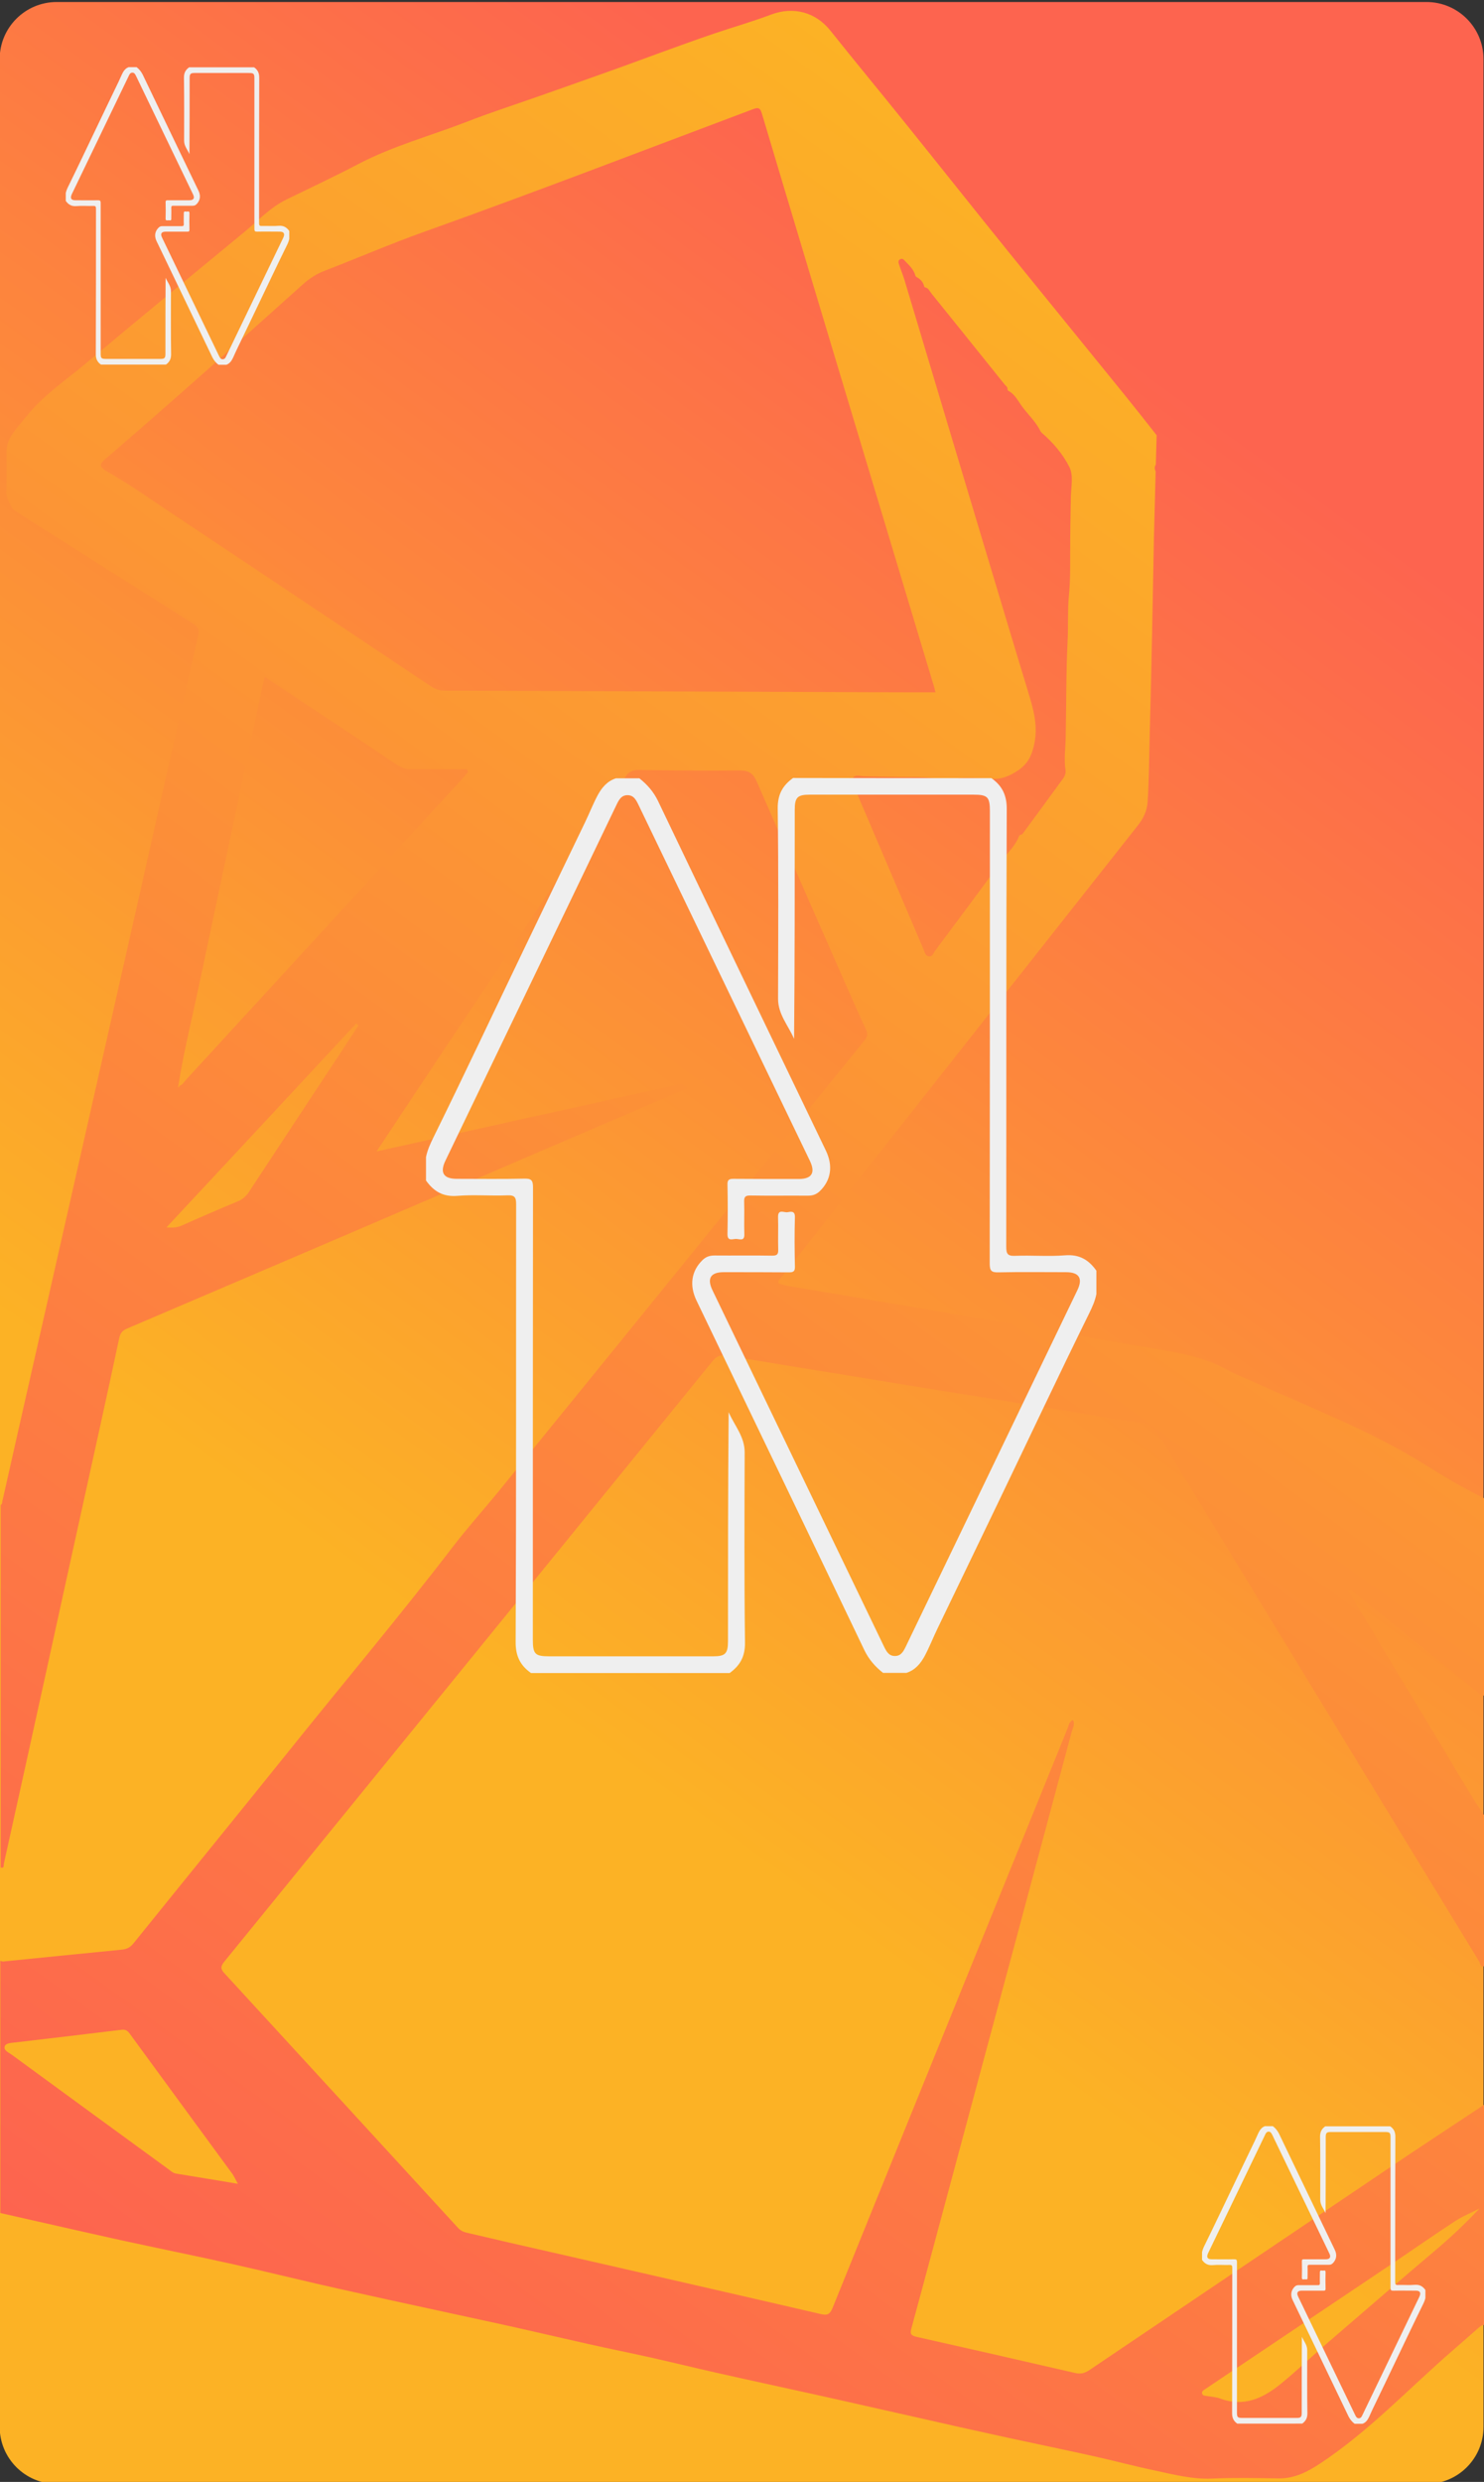 <?xml version="1.0" encoding="utf-8"?>
<!-- Generator: Adobe Illustrator 25.3.1, SVG Export Plug-In . SVG Version: 6.00 Build 0)  -->
<svg version="1.1" id="Calque_1" xmlns="http://www.w3.org/2000/svg" xmlns:xlink="http://www.w3.org/1999/xlink" x="0px" y="0px"
	 viewBox="0 0 889 1486" style="enable-background:new 0 0 889 1486;" xml:space="preserve">
<rect x="0" y="0" width="889" height="1486" fill="#333333" stroke="none"/>
<style type="text/css">
	.st0{fill:url(#SVGID_1_);}
	.st1{fill:url(#SVGID_2_);}
	.st2{fill:#EFEFEF;}
</style>
<g>
	<linearGradient id="SVGID_1_" gradientUnits="userSpaceOnUse" x1="270.145" y1="983.878" x2="778.16" y2="284.654">
		<stop  offset="0" style="stop-color:#FCB225"/>
		<stop  offset="1" style="stop-color:#FD644F"/>
	</linearGradient>
	<path class="st0" d="M854.6,1487.2H34c-18.9,0-34.2-15.3-34.2-34.2V35.4C-0.2,16.5,15.1,1.2,34,1.2h820.5
		c18.9,0,34.2,15.3,34.2,34.2v1417.5C888.8,1471.8,873.5,1487.2,854.6,1487.2z"/>
</g>
<linearGradient id="SVGID_2_" gradientUnits="userSpaceOnUse" x1="56.229" y1="1365.666" x2="849.993" y2="273.144">
	<stop  offset="0" style="stop-color:#FD644F"/>
	<stop  offset="0.999" style="stop-color:#FCB225"/>
</linearGradient>
<path class="st1" d="M889.2,1260.1c0,44,0,88,0,132c-1.3-0.2-2.2,0.6-3.1,1.3c-5.1,4.5-10.2,9-15.4,13.5
	c-26.5,22.9-50.5,48.7-79.9,68.1c-7.6,5-15.3,9-24.8,8.9c-13.3-0.2-26.7-0.5-40,0.1c-11.7,0.5-22.8-2.4-34-4.8
	c-12-2.5-23.9-5.7-35.9-8.4c-17.5-3.9-35.1-7.5-52.6-11.3c-18.8-4.1-37.6-8.3-56.4-12.6c-19.4-4.3-38.8-8.8-58.3-13.1
	c-19.9-4.4-39.9-8.7-59.8-13.2c-13-2.9-25.8-6.1-38.8-9c-12.5-2.8-25-5.3-37.5-8.1c-17.4-3.9-34.7-8-52-11.8
	c-22.4-4.9-44.8-9.7-67.2-14.6c-13.9-3.1-27.9-6.1-41.8-9.3c-17.3-4-34.5-8.2-51.9-12.1c-22.5-5-45.2-9.6-67.7-14.5
	c-24-5.3-47.9-10.8-71.9-16.2c0-50.3,0-100.7,0-151c0.6,0.2,1.2,0.5,1.8,0.4c23.7-2.3,47.4-4.8,71.1-7.1c3.1-0.3,5.1-1.5,7-3.9
	c30.3-37.6,60.8-75,91.1-112.7c33.4-41.7,67.9-82.6,100.4-125c8.4-10.9,17.6-21.2,26.4-31.9c73.5-90.2,146.7-180.7,220-271
	c1.8-2.3,1.9-4.1,0.7-6.6c-3.7-7.8-7.1-15.7-10.6-23.5c-18.3-41.6-36.6-83.1-54.8-124.8c-2.1-4.8-4.7-6.6-10-6.6
	c-20.1,0.2-40.3,0-60.5-0.3c-3.9,0-6.2,1-8.4,4.4c-42.9,64.8-86,129.4-129,194.1c-6.4,9.7-12.8,19.3-19.8,29.9
	c66.4-14.7,131.7-29.2,197-43.7c-0.7,1.3-1.7,1.8-2.7,2.3c-32.4,13.9-64.7,27.9-97.1,41.7C240.6,725.2,158.3,760.4,76,795.5
	c-2.8,1.2-4,2.9-4.6,5.8c-3.8,17.9-7.7,35.7-11.6,53.5C49.2,902.9,38.6,951,28.1,999c-8.6,39-17.1,77.9-25.8,116.9
	c-0.2,0.9,0.4,2.9-1.9,2.2c0-72.3,0-144.7,0-217c0.9-0.5,0.8-1.3,1-2.2c3.1-13.8,6.2-27.6,9.3-41.3c23.4-103.5,46.9-207,70.3-310.5
	c12.5-55.4,25-110.9,37.7-166.3c0.9-3.9-0.1-5.5-3.2-7.5c-36-22.7-71.9-45.5-107.8-68.3c-1.7-3.4-4-6.5-3.9-10.6
	c0.2-7.8,0.1-15.7,0.1-23.5c0-4,1.2-7.7,3.4-10.8c3.3-4.7,7.1-9.2,10.9-13.6c9.5-11,21.6-19.2,32.7-28.5
	c31.7-26.6,63.7-52.9,95.6-79.2c8.2-6.8,15.5-14.7,25.2-19.4c14.3-7,28.7-13.7,42.8-21.1c20.8-10.9,43.2-16.9,64.9-25.3
	c14-5.5,28.4-10.1,42.6-15.1c13.9-4.9,27.9-9.8,41.8-14.8c10.8-3.8,21.5-7.8,32.2-11.7c10.5-3.8,20.9-7.6,31.5-11.2
	c11.5-3.9,23.1-7.2,34.5-11.5c13.4-5,26.7-1.4,35.5,9.7c14.9,18.7,30.2,37.1,45.2,55.8c20.8,25.8,41.3,51.7,62.1,77.4
	c23,28.4,46.2,56.8,69.2,85.2c6.4,7.9,12.6,15.8,18.9,23.8c-0.2,5.9-0.3,11.8-0.5,17.6c-0.9,1.3-0.8,2.6-0.1,4
	c-0.3,12.8-0.7,25.6-1,38.5c-0.8,39-1.4,77.9-2.5,116.9c-0.4,14.1-0.4,28.3-1.3,42.5c-0.4,5.7-2.6,10-6,14.3
	c-71,89.9-142,179.8-212.9,269.7c-0.9,1.2-2.5,2.1-2.3,4.3c2.2,0.6,4.5,1.3,6.7,1.7c21,3.6,42,7,63,10.6
	c47.4,8.1,94.8,16.2,142.1,24.5c19.6,3.4,39.6,5.2,57.5,15.2c4.8,2.7,10,4.5,15,6.8c34.5,15.8,70.2,29.2,102.7,49.5
	c11.6,7.3,23.5,14.3,35.9,20.4c0,39.3,0,78.7,0,118c-2.4,0.8-3.3-1.5-4.6-2.6c-24-19.2-47.9-38.6-71.9-57.8
	c-1.5-1.2-2.6-3.2-5.1-2.4c18.3,30.4,36.5,60.9,54.9,91.2c8.9,14.6,17.1,29.5,26.8,43.6c0,30,0,60,0,90c-2.5,1.2-2.5-1.4-3-2.4
	c-27.7-45.3-55.3-90.6-82.9-135.9c-36.4-59.8-72.9-119.6-109.2-179.5c-2.5-4.2-5.2-6.9-10.6-7.5c-10.6-1.1-21-3.2-31.6-4.9
	c-72.1-11.7-144.2-23.3-216.3-35.2c-4-0.7-6.2,0.1-8.8,3.2c-97.5,120-195,239.8-292.6,359.7c-2,2.5-2.4,4.1,0,6.7
	c46.7,50.8,93.3,101.6,139.9,152.4c1.4,1.6,3,2.5,5,3c8.6,2,17.2,4,25.8,6c62.2,14.2,124.5,28.4,186.7,42.8c3.8,0.9,5.4,0.3,7-3.5
	c29.9-73.9,59.9-147.8,89.9-221.7c17-41.9,34-83.8,51-125.6c0.7-1.7,0.8-3.9,3.2-4.9c1.3,2.5-0.1,4.5-0.6,6.4
	c-22.7,84.8-45.5,169.5-68.3,254.3c-9.3,34.5-18.5,69-27.9,103.5c-1,3.5-0.2,4.4,3.3,5.2c31.6,7.1,63.2,14.3,94.8,21.6
	c3.1,0.7,5.5,0.2,8.3-1.6c64.4-43.5,128.9-86.9,193.3-130.3C860.1,1279.3,874.6,1269.8,889.2,1260.1z M553.7,171.7
	c-0.6-2.8-2.3-4.6-4.8-5.9c-0.1-0.2-0.3-0.4-0.5-0.6c-0.9-3.7-3.6-6.2-6.1-8.8c-0.8-0.9-1.7-1.9-3-1.2c-1.6,0.8-1,2.3-0.6,3.5
	c0.9,2.8,2.1,5.6,3,8.5c6.1,20.2,12.1,40.4,18.2,60.7c9.3,30.9,18.5,61.8,27.8,92.7c9.4,31.2,18.7,62.4,28.2,93.6
	c3.2,10.5,6.2,20.7,3.5,32.1c-1.5,6.5-3.8,11-9.3,14.8c-5.5,3.8-10.8,5.8-17.5,5.2c-7.4-0.7-15-0.7-22.5-0.3
	c-7.5,0.4-14.9-0.7-22.4-0.7c-10.1,0-20.2-0.2-30.2-0.5c-2.3-0.1-4.9-1.3-6.5,0.9c-1.5,2,0.2,4.1,1,6.1
	c13.7,32.2,27.5,64.4,41.3,96.7c0.7,1.7,1,3.8,3.2,4.1c2.1,0.3,2.5-1.8,3.5-3.1c13.5-18.1,27-36.2,40.4-54.5
	c3.5-4.7,8-8.8,10.1-14.5c0.2-0.1,0.4-0.3,0.4-0.6c1,0.1,1.6-0.5,2-1.1c8-10.9,16-21.7,23.9-32.6c1.1-1.5,1.8-3.3,1.5-5.2
	c-1-6.5,0-12.9,0.1-19.4c0.4-19.6,0.2-39.3,1.2-58.9c0.4-8.6-0.1-17.2,0.7-25.8c0.9-8.9,0.8-17.9,0.8-26.9c0-10.8,0.2-21.5,0.4-32.2
	c0.1-6.2,1.7-13.1-0.9-18.2c-3.9-7.8-9.9-14.8-16.7-20.6c-0.1-0.3-0.3-0.4-0.5-0.6c-2.6-5.6-7.2-9.8-10.8-14.6
	c-2.7-3.5-4.5-7.8-8.7-9.9c-0.1-0.3-0.2-0.5-0.4-0.6c0.4-1.4-0.8-2.1-1.5-2.9c-14.7-18.3-29.4-36.6-44.1-54.8
	c-1.1-1.4-1.8-3.3-3.9-3.6L553.7,171.7z M107.4,650.2c2-0.7,3-2.5,4.3-4C166.5,586.6,221.2,527,276,467.3c1.5-1.6,2.9-3.4,4.3-5.1
	c-0.2-0.5-0.4-1.1-0.6-1.6c-11.1,0-22.2-0.1-33.3,0c-3.5,0-6.3-1.2-9.2-3.1c-26.1-17.4-52.3-34.8-78.6-52.2
	c-0.4,1.7-0.9,3.2-1.2,4.8c-12.6,59.2-25.2,118.4-37.7,177.6c-4.3,20.7-9.5,41.1-12.8,62c-0.1,0.4-0.3,1.1-0.2,1.2
	C107.4,651.2,107.3,650.6,107.4,650.2z M560.4,414.5c-0.6-2.3-1-4.1-1.6-5.8c-18.2-60.5-36.4-120.9-54.6-181.4
	c-15.9-53-31.9-106-47.7-159c-0.9-2.9-1.5-4.4-5.2-3c-65.8,24.7-131.4,50-197.5,73.6c-19.9,7.1-39.3,15.5-59,23.1
	c-5.1,1.9-9.4,4.7-13.4,8.3c-39.3,35.2-78.6,70.5-118.7,104.9c-3.6,3.1-2.6,4.6,0.6,6.6c5.4,3.3,10.9,6.4,16.2,9.9
	c59.7,39.8,119.3,79.6,178.9,119.4c2.5,1.6,4.9,2.4,7.9,2.4c90.9,0.3,181.9,0.7,272.8,1C546.1,414.5,553,414.5,560.4,414.5z
	 M142.5,1307.5c-1.5-2.7-2.2-4.3-3.2-5.8c-20.5-28-41.1-56-61.6-84.1c-1.3-1.8-2.6-2.6-4.9-2.3c-21.3,2.6-42.6,5.1-63.9,7.6
	c-2.3,0.3-5.5,0.3-6.1,2.4c-0.7,2.4,2.4,3.6,4.2,4.9c31.4,23,62.8,45.9,94.2,68.8c1.3,1,2.5,2.1,4.3,2.4
	C117.5,1303.4,129.4,1305.3,142.5,1307.5z M886.3,1322.3c-5.2,2.7-10.3,4.7-14.8,7.7c-11.8,7.7-23.4,15.8-35.1,23.7
	c-30.5,20.5-61,40.9-91.5,61.4c-7.6,5.1-15.2,10.1-22.7,15.2c-1,0.7-2.6,1.4-2,3c0.4,1.2,1.9,1.1,3,1.3c2.6,0.4,5.4,0.6,7.8,1.5
	c14,5.2,25.5-0.1,36-8.6c9.4-7.6,18.2-16.1,27.4-24c22.4-19.3,44.8-38.7,67.4-57.8C870.3,1338.4,878.4,1330.7,886.3,1322.3z
	 M214.7,614c-0.4-0.4-0.9-0.8-1.3-1.2c-37.6,40.5-75.3,80.9-113.7,122.1c3.9,0.2,6.4,0.1,8.9-1c11.2-5,22.5-9.9,33.8-14.6
	c2.9-1.2,5-3,6.7-5.6c18.9-28.8,37.8-57.4,56.8-86.2C208.8,623.1,211.7,618.5,214.7,614z"/>
<path class="st2" d="M593.9,465.9c6.5,4.6,9.3,10.3,9.2,18.8c-0.4,87.2-0.2,174.5-0.3,261.7c0,4.2,0.7,5.7,5.3,5.5
	c10-0.4,20,0.5,29.9-0.3c8.6-0.7,14.2,2.7,18.8,9.2c0,4.7,0,9.3,0,14c-0.8,4.1-2.5,7.8-4.3,11.5c-18.4,37.3-36.1,75-54.1,112.4
	c-12.3,25.5-24.5,51-36.8,76.4c-2.6,5.4-4.8,11-7.6,16.3c-2.5,4.6-5.7,8.5-11,10.2c-4.7,0-9.3,0-14,0c-4.7-3.7-8.5-8-11.2-13.6
	c-33.4-69.8-67-139.5-100.5-209.2c-4.5-9.3-3.1-17.9,3.6-24.4c2.1-2,4.3-2.7,7.2-2.7c11.5,0.1,23-0.1,34.5,0.1
	c2.8,0,3.7-0.7,3.6-3.6c-0.2-6.5,0.1-13-0.1-19.5c-0.1-5,3.5-2.6,5.6-2.9c2-0.3,4.6-1.1,4.5,3c-0.3,9.8-0.2,19.7,0,29.5
	c0.1,3-1,3.5-3.7,3.5c-13-0.1-26-0.1-39-0.1c-7.8,0-10.1,3.7-6.7,10.8c34.3,71.2,68.6,142.4,102.9,213.6c1.4,2.8,2.8,5.4,6.4,5.4
	c3.6,0,5-2.6,6.4-5.4c34.3-71.2,68.6-142.4,102.9-213.6c3.4-7.1,1.1-10.8-6.8-10.8c-13.5,0-27-0.2-40.5,0.1
	c-4.1,0.1-5.2-0.9-5.2-5.1c0.1-90.3,0.1-180.6,0.1-270.8c0-8.8-1.3-10.1-10-10.1c-32.6,0-65.3,0-97.9,0c-7.4,0-9,1.6-9,9.1
	c0,45.6,0,91.3-0.4,137.1c-3.4-7.9-9.6-14.6-9.6-24c0.1-38,0.3-76-0.2-113.9c-0.1-8.5,3-13.8,9.2-18.3
	C514.6,465.9,554.3,465.9,593.9,465.9z"/>
<path class="st2" d="M318.1,1001.7c-6.5-4.6-9.3-10.3-9.2-18.8c0.4-87.2,0.2-174.5,0.3-261.7c0-4.2-0.7-5.7-5.3-5.5
	c-10,0.4-20-0.5-29.9,0.3c-8.6,0.7-14.2-2.7-18.8-9.2c0-4.7,0-9.3,0-14c0.8-4.1,2.5-7.8,4.3-11.5c18.4-37.3,36.1-75,54.1-112.4
	c12.3-25.5,24.5-51,36.8-76.4c2.6-5.4,4.8-11,7.6-16.3c2.5-4.6,5.7-8.5,11-10.2c4.7,0,9.3,0,14,0c4.7,3.7,8.5,8,11.2,13.6
	c33.4,69.8,67,139.5,100.5,209.2c4.5,9.3,3.1,17.9-3.6,24.4c-2.1,2-4.3,2.7-7.2,2.7c-11.5-0.1-23,0.1-34.5-0.1
	c-2.8,0-3.7,0.7-3.6,3.6c0.2,6.5-0.1,13,0.1,19.5c0.2,4.7-3.1,2.8-5.1,2.9c-2,0-5.1,1.6-5-3c0.2-9.8,0.2-19.7,0-29.5
	c-0.1-3,1-3.5,3.7-3.5c13,0.1,26,0.1,39,0.1c7.8,0,10.1-3.7,6.7-10.8c-34.3-71.2-68.6-142.4-102.9-213.6c-1.4-2.8-2.8-5.4-6.4-5.4
	s-5,2.6-6.4,5.4C335.4,552.6,301,623.8,266.8,695c-3.4,7.1-1.1,10.8,6.8,10.8c13.5,0,27,0.2,40.5-0.1c4.1-0.1,5.2,0.9,5.2,5.1
	c-0.1,90.3-0.1,180.6-0.1,270.8c0,8.8,1.3,10.1,10,10.1c32.6,0,65.3,0,97.9,0c7.4,0,9-1.6,9-9.1c0-45.6,0-91.3,0.4-137.1
	c3.4,7.9,9.6,14.6,9.6,24c-0.1,38-0.3,76,0.2,113.9c0.1,8.5-3,13.8-9.2,18.3C397.4,1001.7,357.7,1001.7,318.1,1001.7z"/>
<path class="st2" d="M152.2,40.3c2.2,1.5,3.1,3.4,3.1,6.2c-0.1,29-0.1,58-0.1,87c0,1.4,0.2,1.9,1.8,1.8c3.3-0.1,6.7,0.2,10-0.1
	c2.9-0.2,4.7,0.9,6.3,3.1c0,1.6,0,3.1,0,4.7c-0.3,1.4-0.8,2.6-1.4,3.8c-6.1,12.4-12,24.9-18,37.4c-4.1,8.5-8.1,17-12.2,25.4
	c-0.9,1.8-1.6,3.7-2.5,5.4c-0.8,1.5-1.9,2.8-3.6,3.4c-1.6,0-3.1,0-4.7,0c-1.6-1.2-2.8-2.7-3.7-4.5c-11.1-23.2-22.3-46.4-33.4-69.5
	c-1.5-3.1-1-5.9,1.2-8.1c0.7-0.7,1.4-0.9,2.4-0.9c3.8,0,7.6,0,11.5,0c0.9,0,1.2-0.2,1.2-1.2c-0.1-2.2,0-4.3,0-6.5
	c0-1.7,1.2-0.9,1.9-1c0.7-0.1,1.5-0.4,1.5,1c-0.1,3.3-0.1,6.5,0,9.8c0,1-0.3,1.2-1.2,1.2c-4.3,0-8.6,0-13,0c-2.6,0-3.4,1.2-2.2,3.6
	c11.4,23.7,22.8,47.3,34.2,71c0.5,0.9,0.9,1.8,2.1,1.8c1.2,0,1.7-0.9,2.1-1.8c11.4-23.7,22.8-47.3,34.2-71c1.1-2.4,0.4-3.6-2.2-3.6
	c-4.5,0-9-0.1-13.4,0c-1.4,0-1.7-0.3-1.7-1.7c0-30,0-60,0-90c0-2.9-0.4-3.3-3.3-3.3c-10.8,0-21.7,0-32.5,0c-2.4,0-3,0.5-3,3
	c0,15.2,0,30.3-0.1,45.6c-1.1-2.6-3.2-4.8-3.2-8c0-12.6,0.1-25.2-0.1-37.9c0-2.8,1-4.6,3.1-6.1C125.8,40.3,139,40.3,152.2,40.3z"/>
<path class="st2" d="M60.5,218.3c-2.2-1.5-3.1-3.4-3.1-6.2c0.1-29,0.1-58,0.1-87c0-1.4-0.2-1.9-1.8-1.8c-3.3,0.1-6.7-0.2-10,0.1
	c-2.9,0.2-4.7-0.9-6.3-3.1c0-1.6,0-3.1,0-4.7c0.3-1.4,0.8-2.6,1.4-3.8c6.1-12.4,12-24.9,18-37.4c4.1-8.5,8.1-17,12.2-25.4
	c0.9-1.8,1.6-3.7,2.5-5.4c0.8-1.5,1.9-2.8,3.6-3.4c1.6,0,3.1,0,4.7,0c1.6,1.2,2.8,2.7,3.7,4.5c11.1,23.2,22.3,46.4,33.4,69.5
	c1.5,3.1,1,5.9-1.2,8.1c-0.7,0.7-1.4,0.9-2.4,0.9c-3.8,0-7.6,0-11.5,0c-0.9,0-1.2,0.2-1.2,1.2c0.1,2.2,0,4.3,0,6.5
	c0.1,1.6-1,0.9-1.7,1c-0.7,0-1.7,0.5-1.7-1c0.1-3.3,0.1-6.5,0-9.8c0-1,0.3-1.2,1.2-1.2c4.3,0,8.6,0,13,0c2.6,0,3.4-1.2,2.2-3.6
	c-11.4-23.7-22.8-47.3-34.2-71c-0.5-0.9-0.9-1.8-2.1-1.8s-1.7,0.9-2.1,1.8C65.8,69,54.4,92.6,43,116.3c-1.1,2.4-0.4,3.6,2.2,3.6
	c4.5,0,9,0.1,13.4,0c1.4,0,1.7,0.3,1.7,1.7c0,30,0,60,0,90c0,2.9,0.4,3.3,3.3,3.3c10.8,0,21.7,0,32.5,0c2.4,0,3-0.5,3-3
	c0-15.2,0-30.3,0.1-45.6c1.1,2.6,3.2,4.8,3.2,8c0,12.6-0.1,25.2,0.1,37.9c0,2.8-1,4.6-3.1,6.1C86.9,218.3,73.7,218.3,60.5,218.3z"/>
<path class="st2" d="M832.8,1273.1c2.2,1.5,3.1,3.4,3.1,6.2c-0.1,29-0.1,58-0.1,87c0,1.4,0.2,1.9,1.8,1.8c3.3-0.1,6.7,0.2,10-0.1
	c2.9-0.2,4.7,0.9,6.3,3.1c0,1.6,0,3.1,0,4.7c-0.3,1.4-0.8,2.6-1.4,3.8c-6.1,12.4-12,24.9-18,37.4c-4.1,8.5-8.1,17-12.2,25.4
	c-0.9,1.8-1.6,3.7-2.5,5.4c-0.8,1.5-1.9,2.8-3.6,3.4c-1.6,0-3.1,0-4.7,0c-1.6-1.2-2.8-2.7-3.7-4.5c-11.1-23.2-22.3-46.4-33.4-69.5
	c-1.5-3.1-1-5.9,1.2-8.1c0.7-0.7,1.4-0.9,2.4-0.9c3.8,0,7.6,0,11.5,0c0.9,0,1.2-0.2,1.2-1.2c-0.1-2.2,0-4.3,0-6.5
	c0-1.7,1.2-0.9,1.9-1s1.5-0.4,1.5,1c-0.1,3.3-0.1,6.5,0,9.8c0,1-0.3,1.2-1.2,1.2c-4.3,0-8.6,0-13,0c-2.6,0-3.4,1.2-2.2,3.6
	c11.4,23.7,22.8,47.3,34.2,71c0.5,0.9,0.9,1.8,2.1,1.8c1.2,0,1.7-0.9,2.1-1.8c11.4-23.7,22.8-47.3,34.2-71c1.1-2.4,0.4-3.6-2.2-3.6
	c-4.5,0-9-0.1-13.4,0c-1.4,0-1.7-0.3-1.7-1.7c0-30,0-60,0-90c0-2.9-0.4-3.3-3.3-3.3c-10.8,0-21.7,0-32.5,0c-2.4,0-3,0.5-3,3
	c0,15.2,0,30.3-0.1,45.6c-1.1-2.6-3.2-4.8-3.2-8c0-12.6,0.1-25.2-0.1-37.9c0-2.8,1-4.6,3.1-6.1
	C806.5,1273.1,819.7,1273.1,832.8,1273.1z"/>
<path class="st2" d="M741.2,1451.1c-2.2-1.5-3.1-3.4-3.1-6.2c0.1-29,0.1-58,0.1-87c0-1.4-0.2-1.9-1.8-1.8c-3.3,0.1-6.7-0.2-10,0.1
	c-2.9,0.2-4.7-0.9-6.3-3.1c0-1.6,0-3.1,0-4.7c0.3-1.4,0.8-2.6,1.4-3.8c6.1-12.4,12-24.9,18-37.4c4.1-8.5,8.1-17,12.2-25.4
	c0.9-1.8,1.6-3.7,2.5-5.4c0.8-1.5,1.9-2.8,3.6-3.4c1.6,0,3.1,0,4.7,0c1.6,1.2,2.8,2.7,3.7,4.5c11.1,23.2,22.3,46.4,33.4,69.5
	c1.5,3.1,1,5.9-1.2,8.1c-0.7,0.7-1.4,0.9-2.4,0.9c-3.8,0-7.6,0-11.5,0c-0.9,0-1.2,0.2-1.2,1.2c0.1,2.2,0,4.3,0,6.5
	c0.1,1.6-1,0.9-1.7,1c-0.7,0-1.7,0.5-1.7-1c0.1-3.3,0.1-6.5,0-9.8c0-1,0.3-1.2,1.2-1.2c4.3,0,8.6,0,13,0c2.6,0,3.4-1.2,2.2-3.6
	c-11.4-23.7-22.8-47.3-34.2-71c-0.5-0.9-0.9-1.8-2.1-1.8c-1.2,0-1.7,0.9-2.1,1.8c-11.4,23.7-22.8,47.3-34.2,71
	c-1.1,2.4-0.4,3.6,2.2,3.6c4.5,0,9,0.1,13.4,0c1.4,0,1.7,0.3,1.7,1.7c0,30,0,60,0,90c0,2.9,0.4,3.3,3.3,3.3c10.8,0,21.7,0,32.5,0
	c2.4,0,3-0.5,3-3c0-15.2,0-30.3,0.1-45.6c1.1,2.6,3.2,4.8,3.2,8c0,12.6-0.1,25.2,0.1,37.9c0,2.8-1,4.6-3.1,6.1
	C767.5,1451.1,754.3,1451.1,741.2,1451.1z"/>
</svg>
